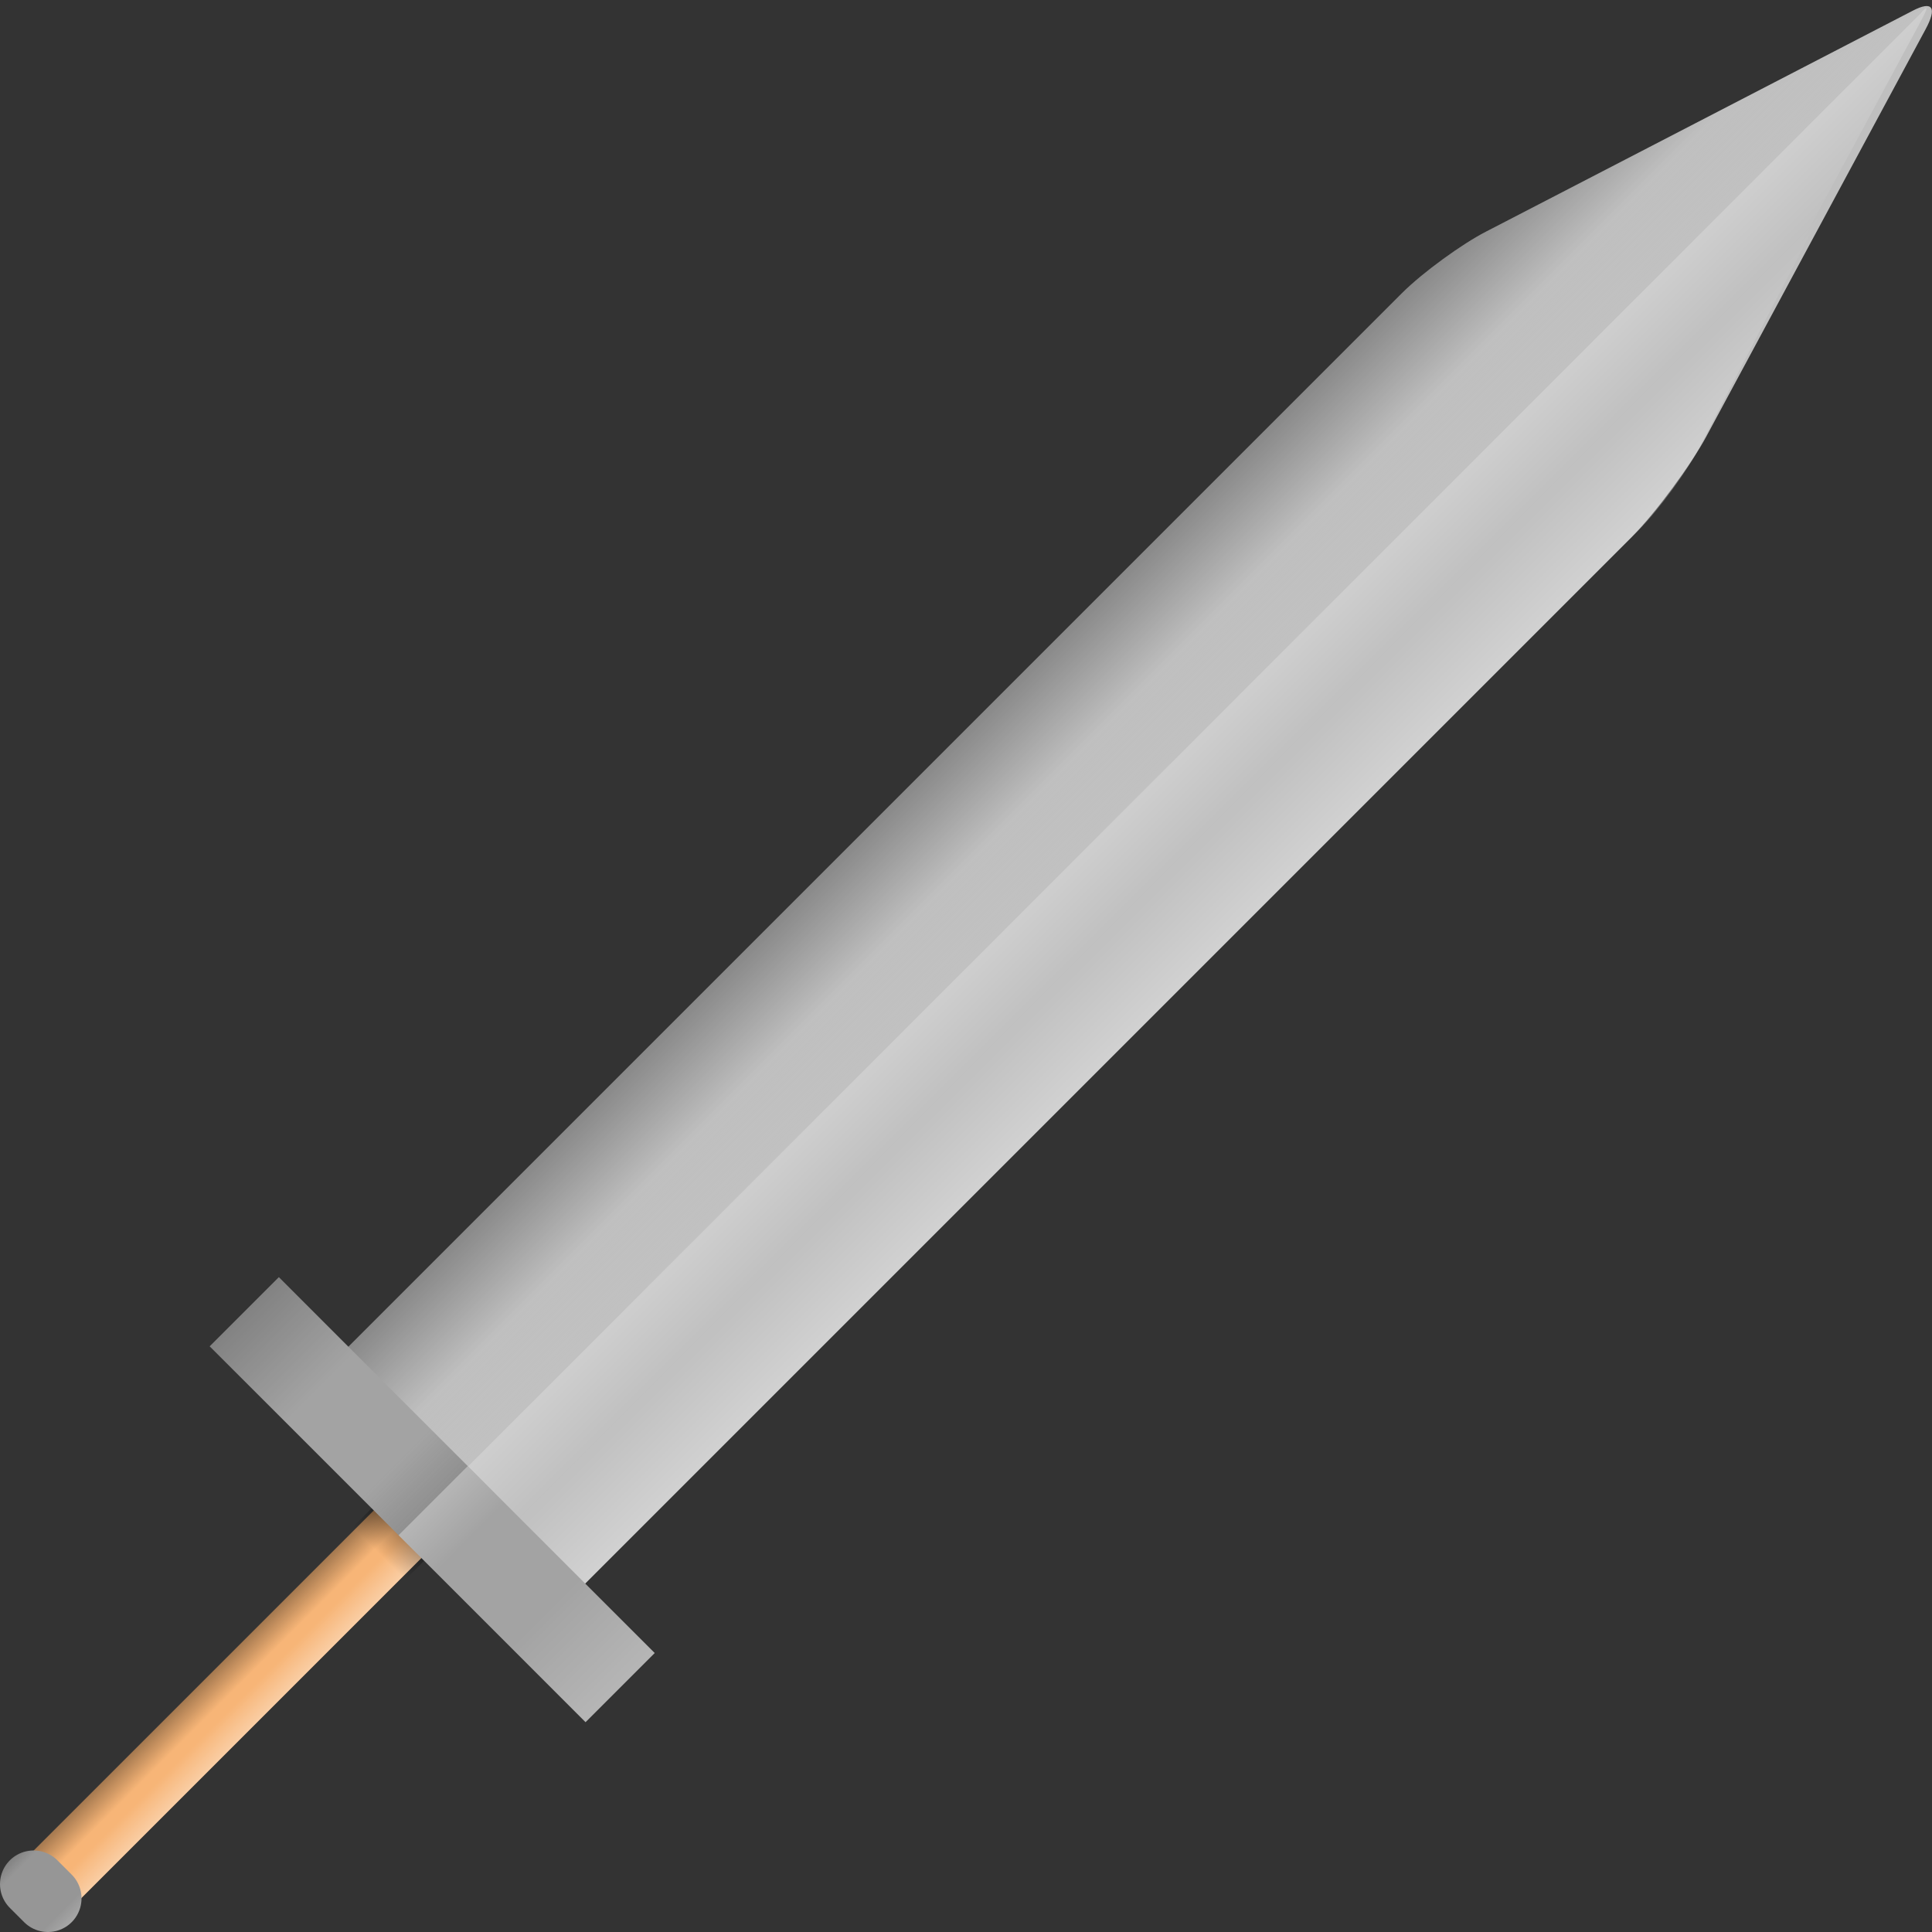 <svg version="1.1" xmlns="http://www.w3.org/2000/svg" xmlns:xlink="http://www.w3.org/1999/xlink" width="14.363" height="14.363" viewBox="0,0,14.363,14.363"><rect x="0" y="0" width="14.363" height="14.363" fill="#333333" stroke="none"/><defs><linearGradient x1="242.856" y1="179.841" x2="241.096" y2="178.081" gradientUnits="userSpaceOnUse" id="color-1"><stop offset="0" stop-color="#c7c7c7"/><stop offset="1" stop-color="#c7c7c7" stop-opacity="0"/></linearGradient><linearGradient x1="240.176" y1="177.16" x2="241.936" y2="178.92" gradientUnits="userSpaceOnUse" id="color-2"><stop offset="0" stop-color="#ffffff"/><stop offset="1" stop-color="#ffffff" stop-opacity="0"/></linearGradient><linearGradient x1="243.626" y1="180.649" x2="241.866" y2="178.889" gradientUnits="userSpaceOnUse" id="color-3"><stop offset="0" stop-color="#ffffff"/><stop offset="1" stop-color="#ffffff" stop-opacity="0"/></linearGradient><linearGradient x1="239.351" y1="176.374" x2="241.111" y2="178.134" gradientUnits="userSpaceOnUse" id="color-4"><stop offset="0" stop-color="#000000"/><stop offset="1" stop-color="#000000" stop-opacity="0"/></linearGradient><linearGradient x1="233.973" y1="185.09" x2="234.412" y2="185.53" gradientUnits="userSpaceOnUse" id="color-5"><stop offset="0" stop-color="#000000"/><stop offset="1" stop-color="#000000" stop-opacity="0"/></linearGradient><linearGradient x1="234.91" y1="186.027" x2="234.47" y2="185.588" gradientUnits="userSpaceOnUse" id="color-6"><stop offset="0" stop-color="#ffffff"/><stop offset="1" stop-color="#ffffff" stop-opacity="0"/></linearGradient><linearGradient x1="232.33" y1="186.337" x2="232.833" y2="186.84" gradientUnits="userSpaceOnUse" id="color-7"><stop offset="0" stop-color="#000000"/><stop offset="1" stop-color="#000000" stop-opacity="0"/></linearGradient><linearGradient x1="233.147" y1="187.154" x2="233.65" y2="187.657" gradientUnits="userSpaceOnUse" id="color-8"><stop offset="0" stop-color="#ffffff" stop-opacity="0"/><stop offset="1" stop-color="#ffffff"/></linearGradient><linearGradient x1="236.04" y1="183.964" x2="235.512" y2="184.492" gradientUnits="userSpaceOnUse" id="color-9"><stop offset="0" stop-color="#000000"/><stop offset="1" stop-color="#000000" stop-opacity="0"/></linearGradient><linearGradient x1="237.026" y1="185.176" x2="235.655" y2="183.805" gradientUnits="userSpaceOnUse" id="color-10"><stop offset="0" stop-color="#464646"/><stop offset="1" stop-color="#464646" stop-opacity="0"/></linearGradient><linearGradient x1="234.838" y1="182.988" x2="236.209" y2="184.359" gradientUnits="userSpaceOnUse" id="color-11"><stop offset="0" stop-color="#ffffff"/><stop offset="1" stop-color="#ffffff" stop-opacity="0"/></linearGradient><linearGradient x1="239.553" y1="187.703" x2="236.759" y2="184.909" gradientUnits="userSpaceOnUse" id="color-12"><stop offset="0" stop-color="#ffffff"/><stop offset="1" stop-color="#ffffff" stop-opacity="0"/></linearGradient><linearGradient x1="232.297" y1="180.447" x2="235.091" y2="183.241" gradientUnits="userSpaceOnUse" id="color-13"><stop offset="0" stop-color="#000000"/><stop offset="1" stop-color="#000000" stop-opacity="0"/></linearGradient></defs><g transform="translate(-232.694,-172.944)"><g data-paper-data="{&quot;isPaintingLayer&quot;:true}" fill-rule="nonzero" stroke-width="0.5" stroke-linejoin="miter" stroke-miterlimit="10" stroke-dasharray="" stroke-dashoffset="0" style="mix-blend-mode: normal"><g><g stroke="none" stroke-linecap="butt"><path d="M235.073,183.167c0,0 7.197,-7.197 8.041,-8.041c0.158,-0.158 0.451,-0.369 0.626,-0.459c0.453,-0.234 2.48,-1.284 3.175,-1.644c0.147,-0.076 0.182,-0.023 0.093,0.141c-0.374,0.695 -1.379,2.562 -1.63,3.027c-0.11,0.204 -0.371,0.562 -0.554,0.746c-0.901,0.901 -7.991,7.991 -7.991,7.991z" fill="#bfbfbf"/><path d="M235.98,184.035l-0.821,-0.821c0,0 7.09,-7.09 7.991,-7.991c0.183,-0.183 0.542,-0.445 0.746,-0.554c0.465,-0.25 2.331,-1.255 3.027,-1.63c0.164,-0.088 0.052,0.004 0.052,0.004z" data-paper-data="{&quot;index&quot;:null}" fill="url(#color-1)"/><path d="M246.974,173.042c0,0 0.092,-0.112 0.004,0.052c-0.374,0.695 -1.379,2.562 -1.63,3.027c-0.11,0.204 -0.371,0.562 -0.554,0.746c-0.901,0.901 -7.991,7.991 -7.991,7.991l-0.821,-0.821z" fill="url(#color-2)"/><path d="M235.073,183.167c0,0 7.09,-7.09 7.991,-7.991c0.183,-0.183 0.542,-0.445 0.746,-0.554c0.465,-0.25 2.331,-1.255 3.027,-1.63c0.164,-0.088 0.218,-0.054 0.141,0.093c-0.36,0.695 -1.41,2.722 -1.644,3.175c-0.09,0.175 -0.302,0.468 -0.459,0.626c-0.844,0.844 -8.041,8.041 -8.041,8.041z" data-paper-data="{&quot;index&quot;:null}" fill="url(#color-3)"/><path d="M235.073,183.167c0,0 7.197,-7.197 8.041,-8.041c0.158,-0.158 0.451,-0.369 0.626,-0.459c0.453,-0.234 2.48,-1.284 3.175,-1.644c0.147,-0.076 0.182,-0.023 0.093,0.141c-0.374,0.695 -1.379,2.562 -1.63,3.027c-0.11,0.204 -0.371,0.562 -0.554,0.746c-0.901,0.901 -7.991,7.991 -7.991,7.991z" fill="url(#color-4)"/></g><g fill="none" stroke-linecap="round"><g><path d="M235.789,184.211l-2.695,2.695" stroke="#f7b577"/><path d="M235.789,184.211l-2.695,2.695" data-paper-data="{&quot;index&quot;:null}" stroke="url(#color-5)"/><path d="M235.789,184.211l-2.695,2.695" data-paper-data="{&quot;index&quot;:null}" stroke="url(#color-6)"/></g><path d="M232.944,186.951l0.106,0.106" stroke="#969696"/><path d="M232.944,186.951l0.106,0.106" data-paper-data="{&quot;index&quot;:null}" stroke="url(#color-7)"/><path d="M232.944,186.951l0.106,0.106" data-paper-data="{&quot;index&quot;:null}" stroke="url(#color-8)"/></g><g stroke="none" stroke-linecap="butt"><path d="M235.317,184.297l0.528,-0.528l0.39,0.39l-0.528,0.528z" fill="url(#color-9)"/><path d="M234.253,182.953l0.514,-0.514l2.794,2.794l-0.514,0.514z" fill="#a3a3a3"/><path d="M234.286,182.986l0.514,-0.514l1.371,1.371l-0.514,0.514z" data-paper-data="{&quot;index&quot;:null}" fill="url(#color-10)"/><path d="M235.657,184.358l0.514,-0.514l1.371,1.371l-0.514,0.514z" data-paper-data="{&quot;index&quot;:null}" fill="url(#color-11)"/><path d="M234.253,182.953l0.514,-0.514l2.794,2.794l-0.514,0.514z" data-paper-data="{&quot;index&quot;:null}" fill="url(#color-12)"/><path d="M234.253,182.953l0.514,-0.514l2.794,2.794l-0.514,0.514z" data-paper-data="{&quot;index&quot;:null}" fill="url(#color-13)"/></g></g></g></g></svg>